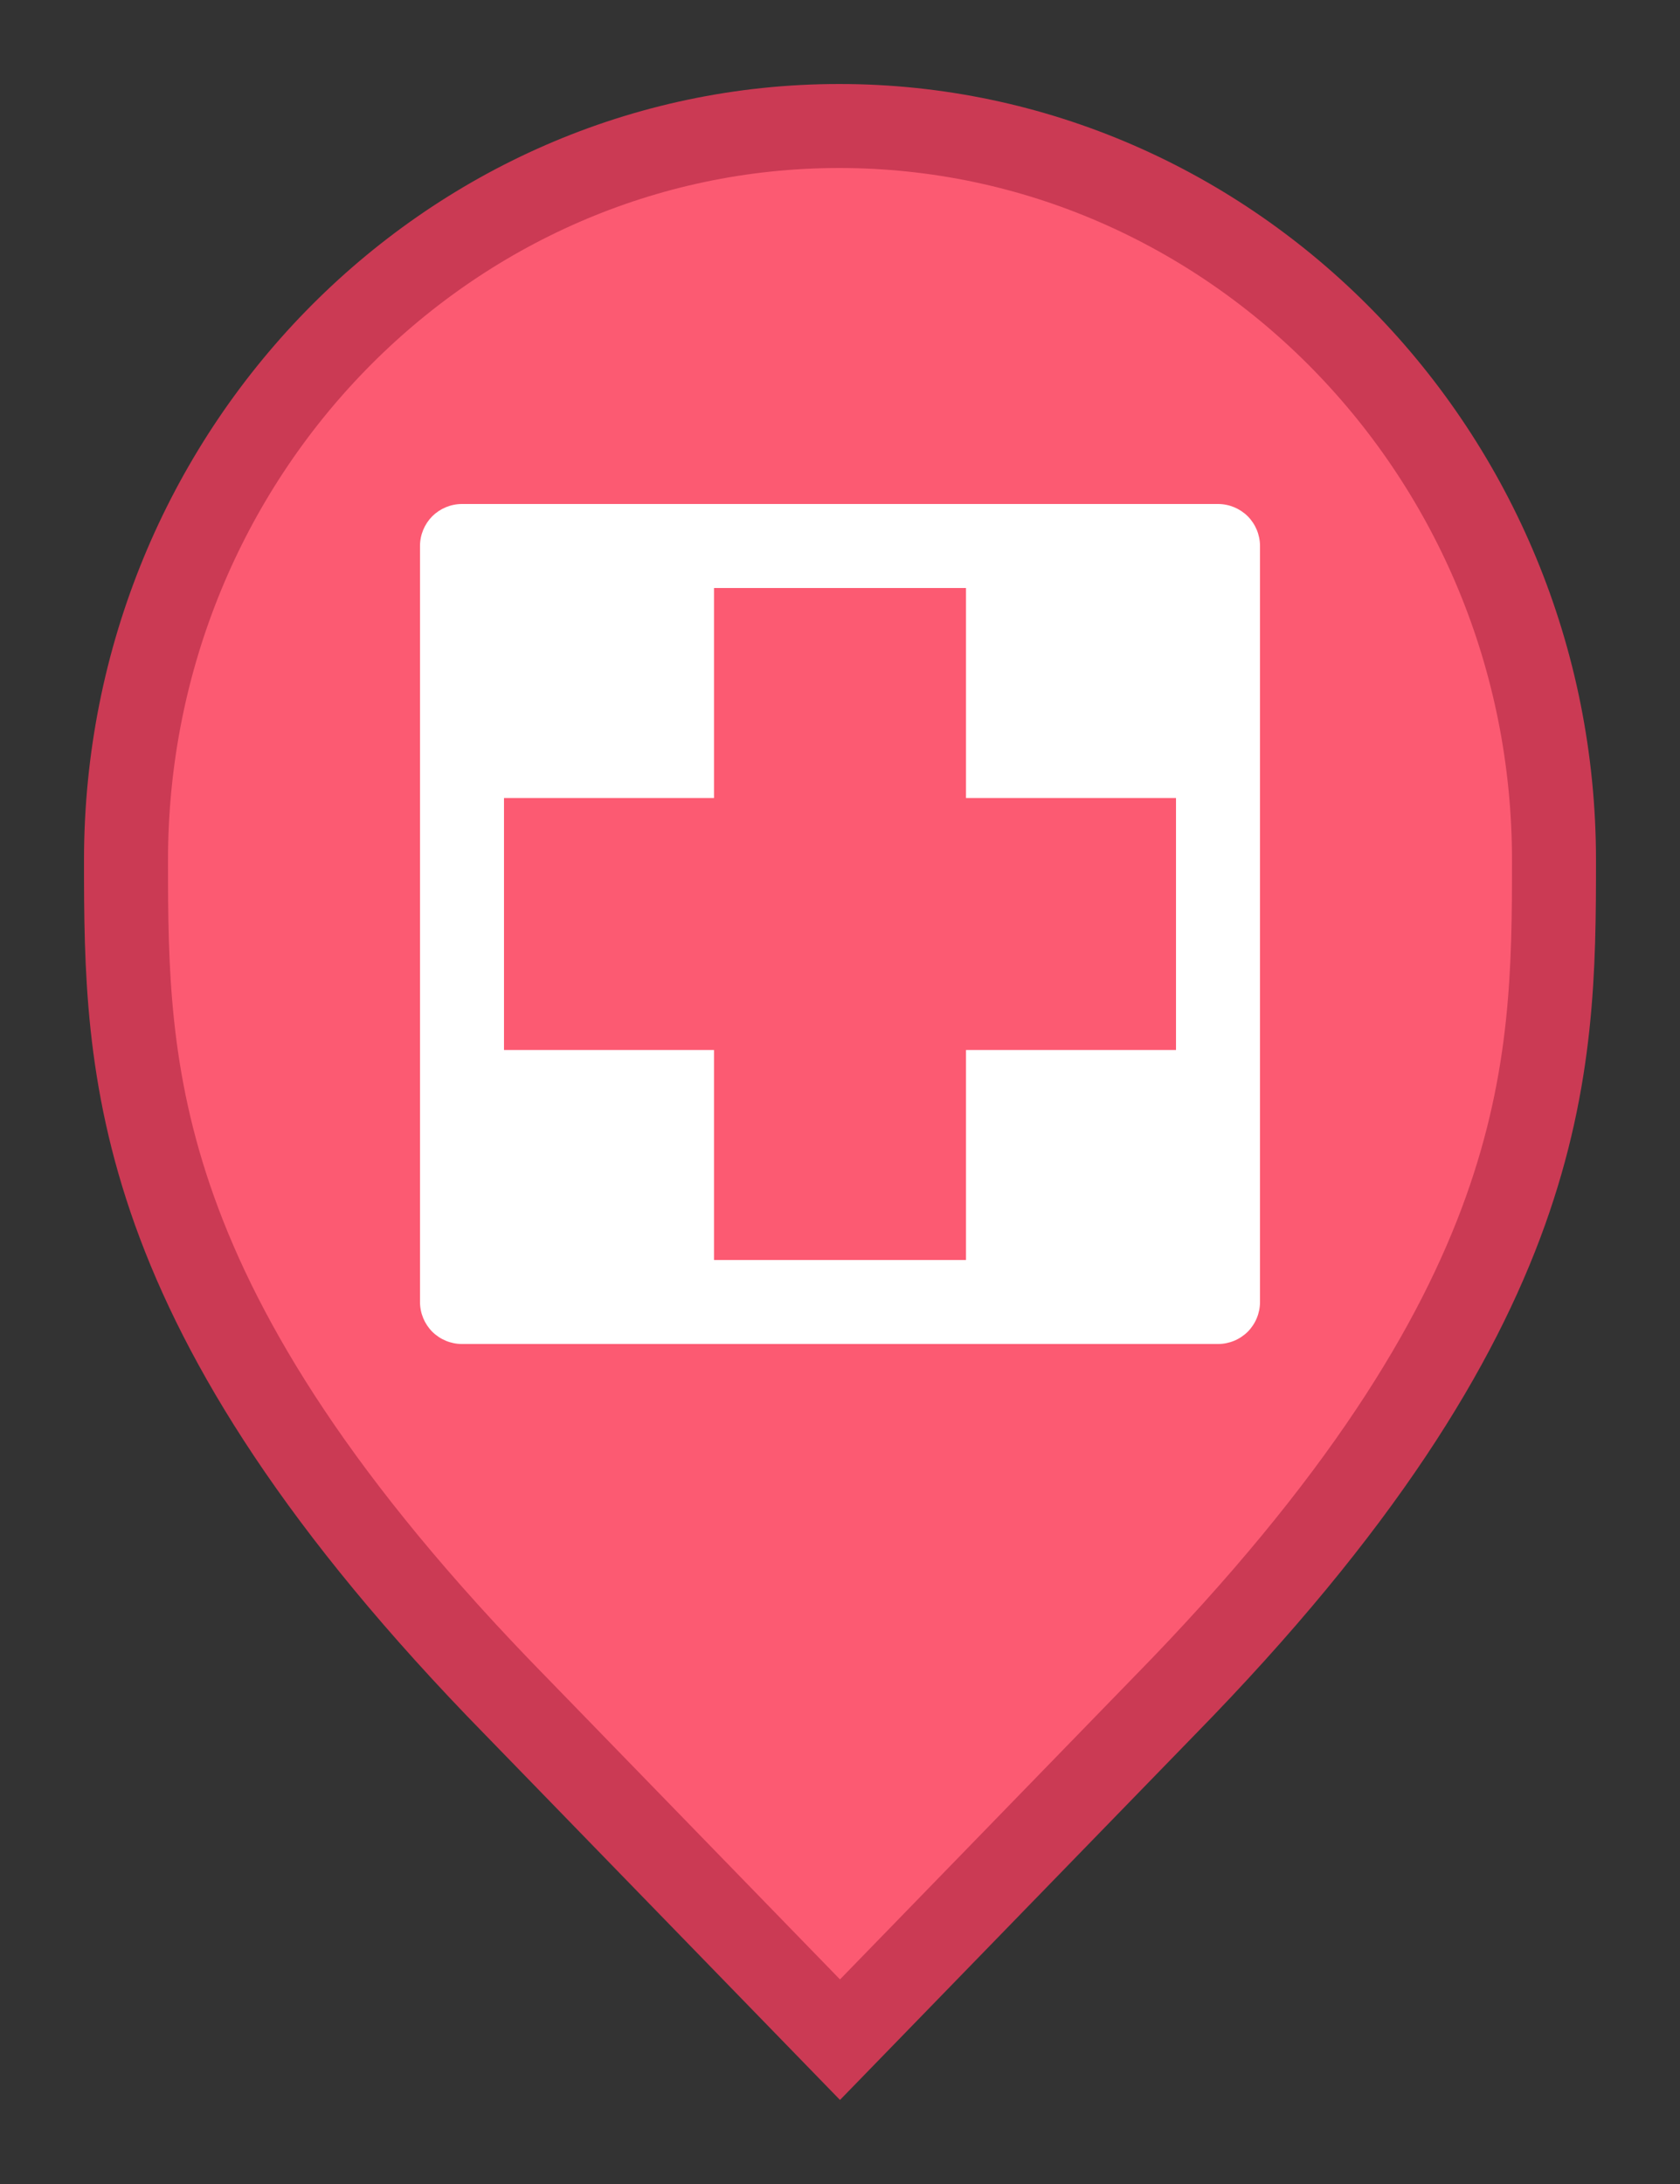 <svg width="20" height="26" viewBox="0 0 20 26" fill="none" xmlns="http://www.w3.org/2000/svg">
<rect x="0" y="0" width="20" height="26" fill="#333333" stroke="none"/>
<path d="M6.136 20.305L6.135 20.304C3.797 17.916 2.65 16.011 2.079 14.418C1.51 12.828 1.5 11.512 1.5 10.242C1.5 5.401 5.325 1.5 9.991 1.5C14.659 1.5 18.5 5.402 18.5 10.242C18.5 11.512 18.49 12.828 17.921 14.418C17.35 16.011 16.203 17.916 13.865 20.304L13.864 20.305L10 24.282L6.136 20.305Z" fill="#FC5A72" stroke="#CB3A54"/>
<path d="M14.5 6H5.5C5.367 6 5.24 6.053 5.146 6.146C5.053 6.24 5 6.367 5 6.5V15.5C5 15.633 5.053 15.76 5.146 15.854C5.24 15.947 5.367 16 5.5 16H14.5C14.633 16 14.76 15.947 14.854 15.854C14.947 15.76 15 15.633 15 15.5V6.5C15 6.367 14.947 6.24 14.854 6.146C14.76 6.053 14.633 6 14.5 6V6ZM14 12.5H11.5V15H8.5V12.5H6V9.5H8.5V7H11.5V9.5H14V12.5Z" fill="white"/>
</svg>
